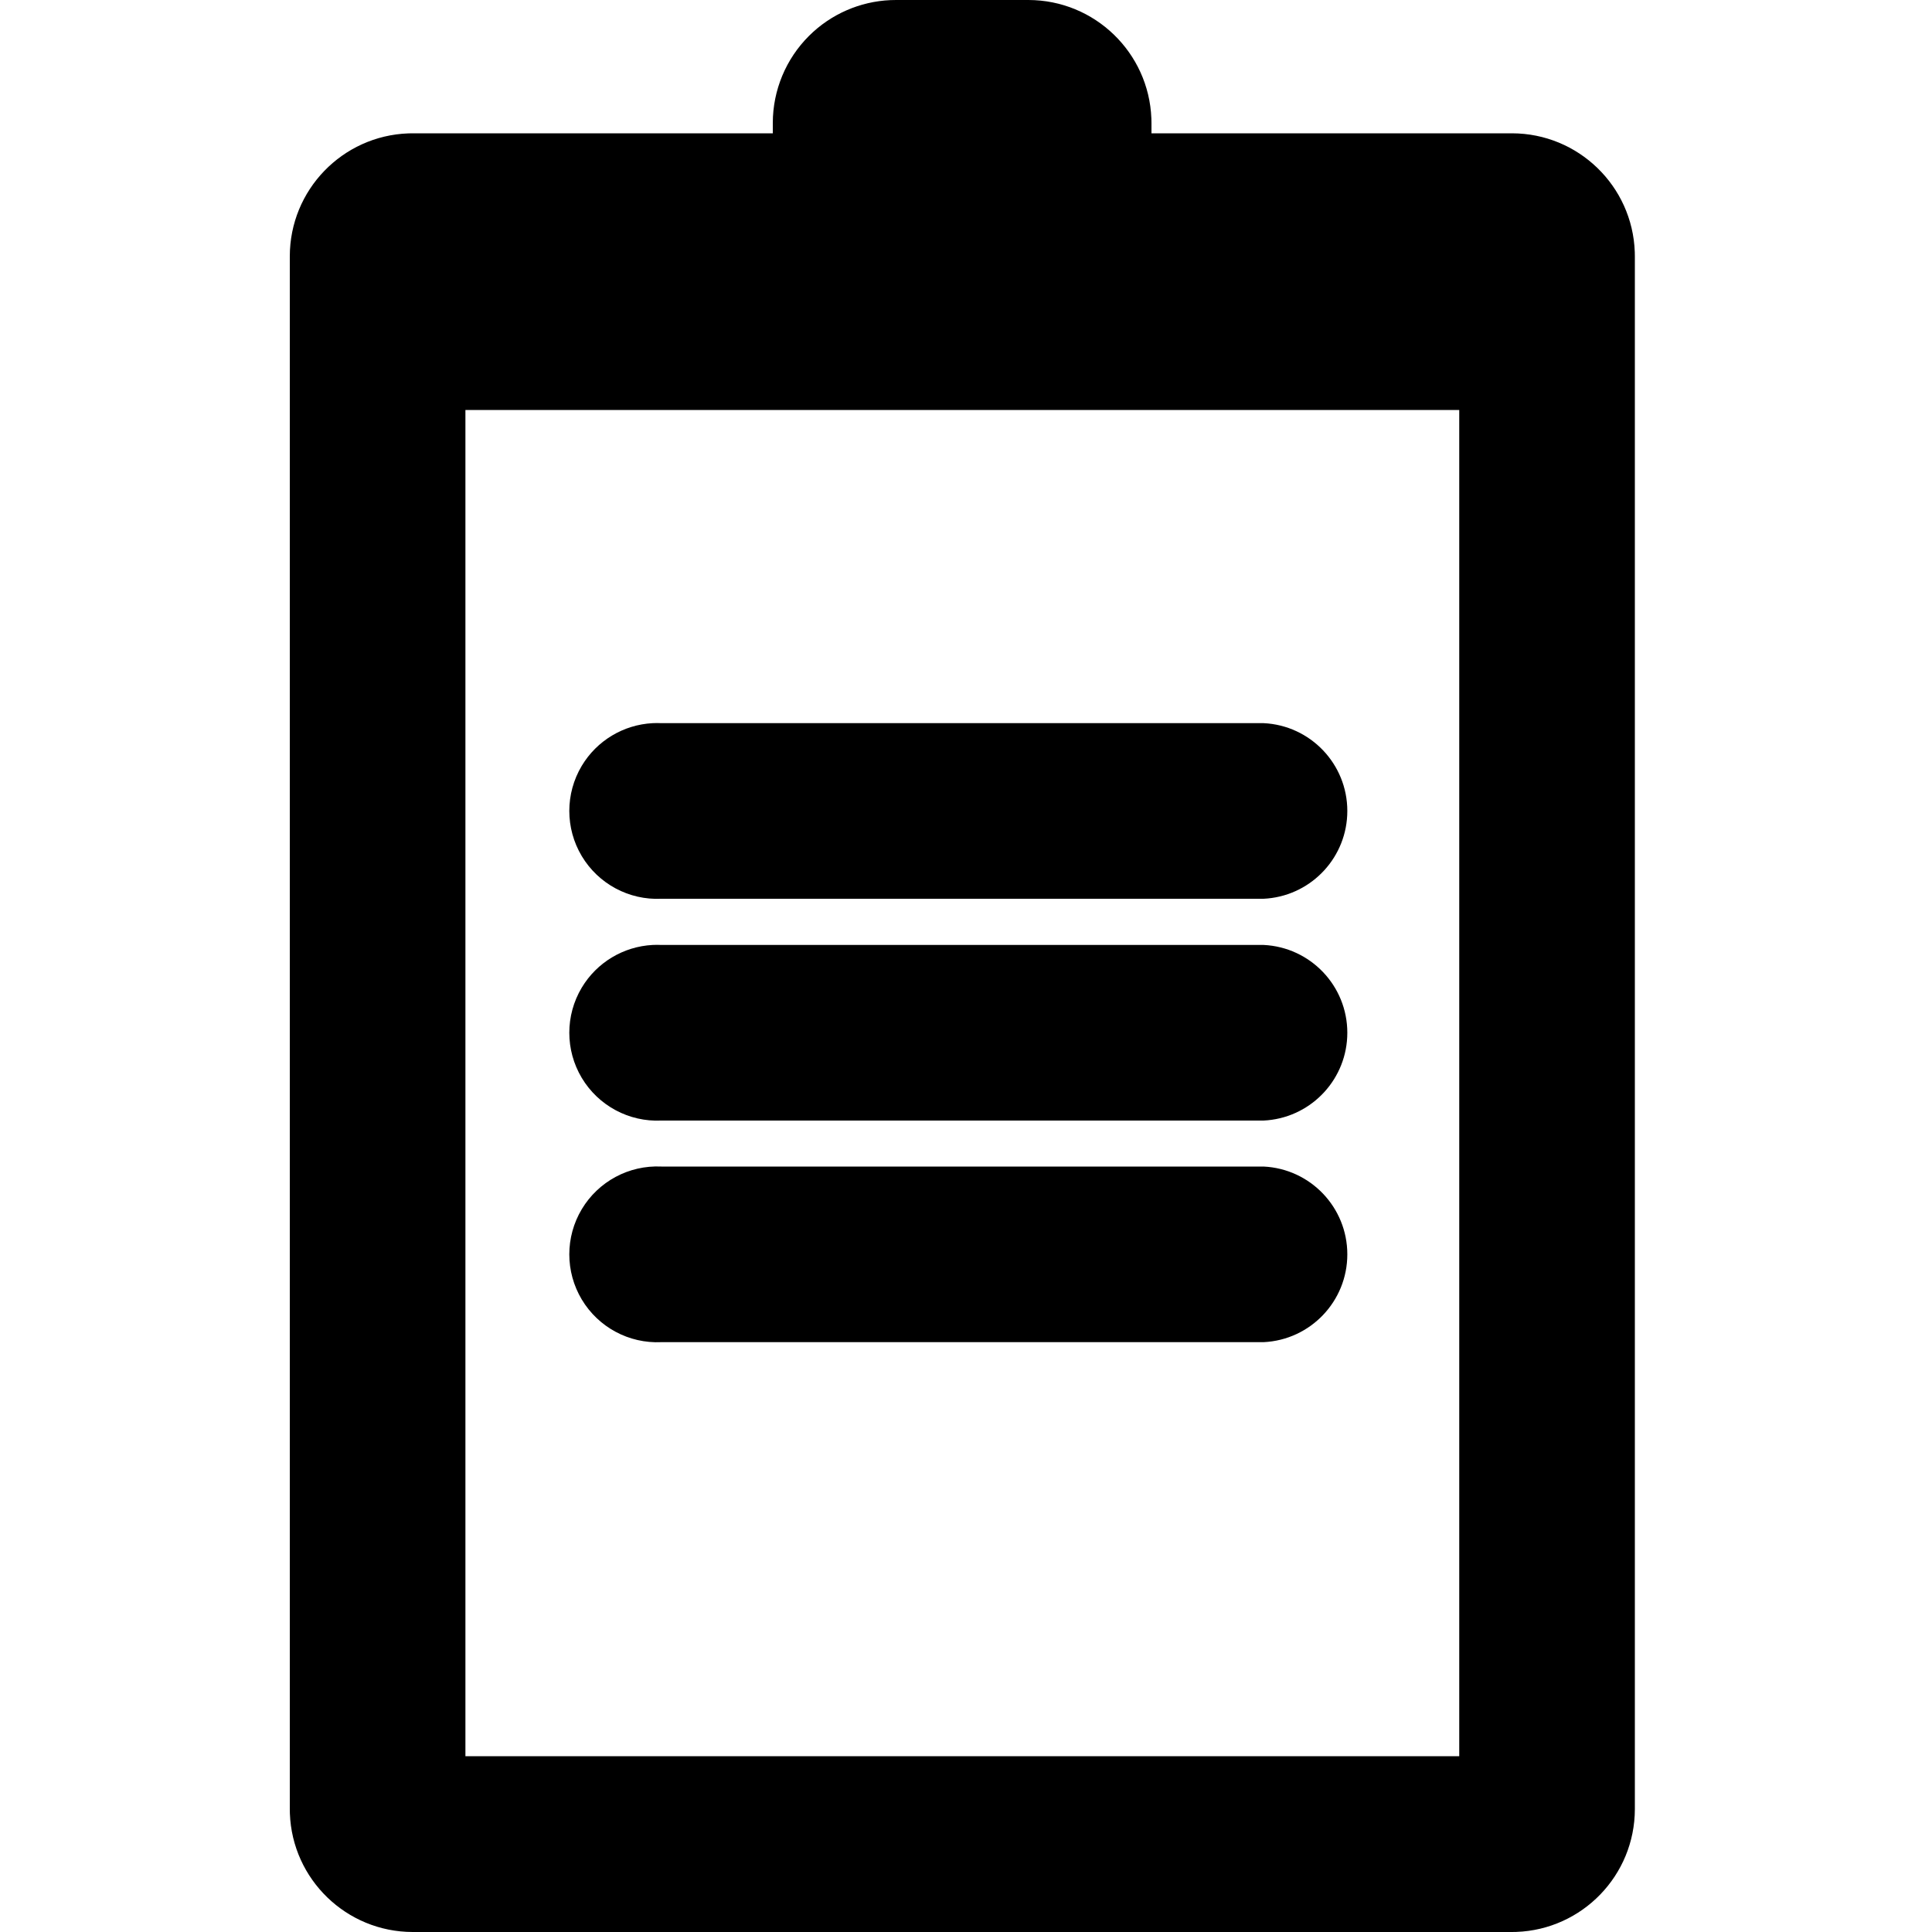 <?xml version="1.0" encoding="UTF-8"?>
<svg width="100px" height="100px" viewBox="0 0 100 100" version="1.1" xmlns="http://www.w3.org/2000/svg" xmlns:xlink="http://www.w3.org/1999/xlink">
    <!-- Generator: Sketch 57.1 (83088) - https://sketch.com -->
    <title>bold/clipboard-list-bold</title>
    <desc>Created with Sketch.</desc>
    <g id="bold/clipboard-list" stroke="none" stroke-width="1" fill="none" fill-rule="evenodd">
        <path d="M53.23,-3.15164482e-05 C56.666,0.005 59.465,2.726 59.595,6.132 L59.6,6.36 L59.6,6.9 L78.26,6.9 C81.698,6.905 84.496,9.633 84.616,13.042 L84.62,13.27 L84.62,93.64 C84.615,97.074 81.893,99.871 78.488,99.996 L78.26,100 L21.36,100 C17.926,99.995 15.129,97.273 15.004,93.868 L15,93.64 L15,13.27 C15,9.832 17.723,7.03 21.132,6.904 L21.36,6.9 L40,6.9 L40,6.36 C40.003,4.669 40.678,3.048 41.876,1.855 C43.004,0.732 44.509,0.075 46.092,0.006 L46.39,-3.15164482e-05 L53.23,-3.15164482e-05 Z M75.53,21.22 L24.09,21.22 L24.09,90.9 L75.53,90.9 L75.53,21.22 Z M34.002,60.375 L34.23,60.38 L65.4,60.38 C67.827,60.494 69.737,62.495 69.737,64.925 C69.737,67.355 67.827,69.356 65.4,69.47 L34.23,69.47 C32.555,69.549 30.973,68.7 30.112,67.261 C29.252,65.823 29.252,64.027 30.112,62.589 C30.973,61.15 32.555,60.301 34.23,60.38 L34.002,60.375 Z M34.23,48.91 L65.4,48.91 C67.827,49.024 69.737,51.025 69.737,53.455 C69.737,55.814 67.938,57.768 65.613,57.985 L65.4,58 L34.23,58 C32.555,58.079 30.973,57.23 30.112,55.791 C29.252,54.353 29.252,52.557 30.112,51.119 C30.895,49.811 32.274,48.991 33.776,48.911 L34.002,48.905 L34.23,48.91 Z M34.002,37.425 L34.23,37.43 L65.4,37.43 C67.827,37.544 69.737,39.545 69.737,41.975 C69.737,44.334 67.938,46.288 65.613,46.505 L65.4,46.52 L34.23,46.52 C32.555,46.599 30.973,45.75 30.112,44.311 C29.252,42.873 29.252,41.077 30.112,39.639 C30.895,38.331 32.274,37.511 33.776,37.431 L34.002,37.425 Z" id="Shape" fill="#000000"></path>
    </g>
</svg>